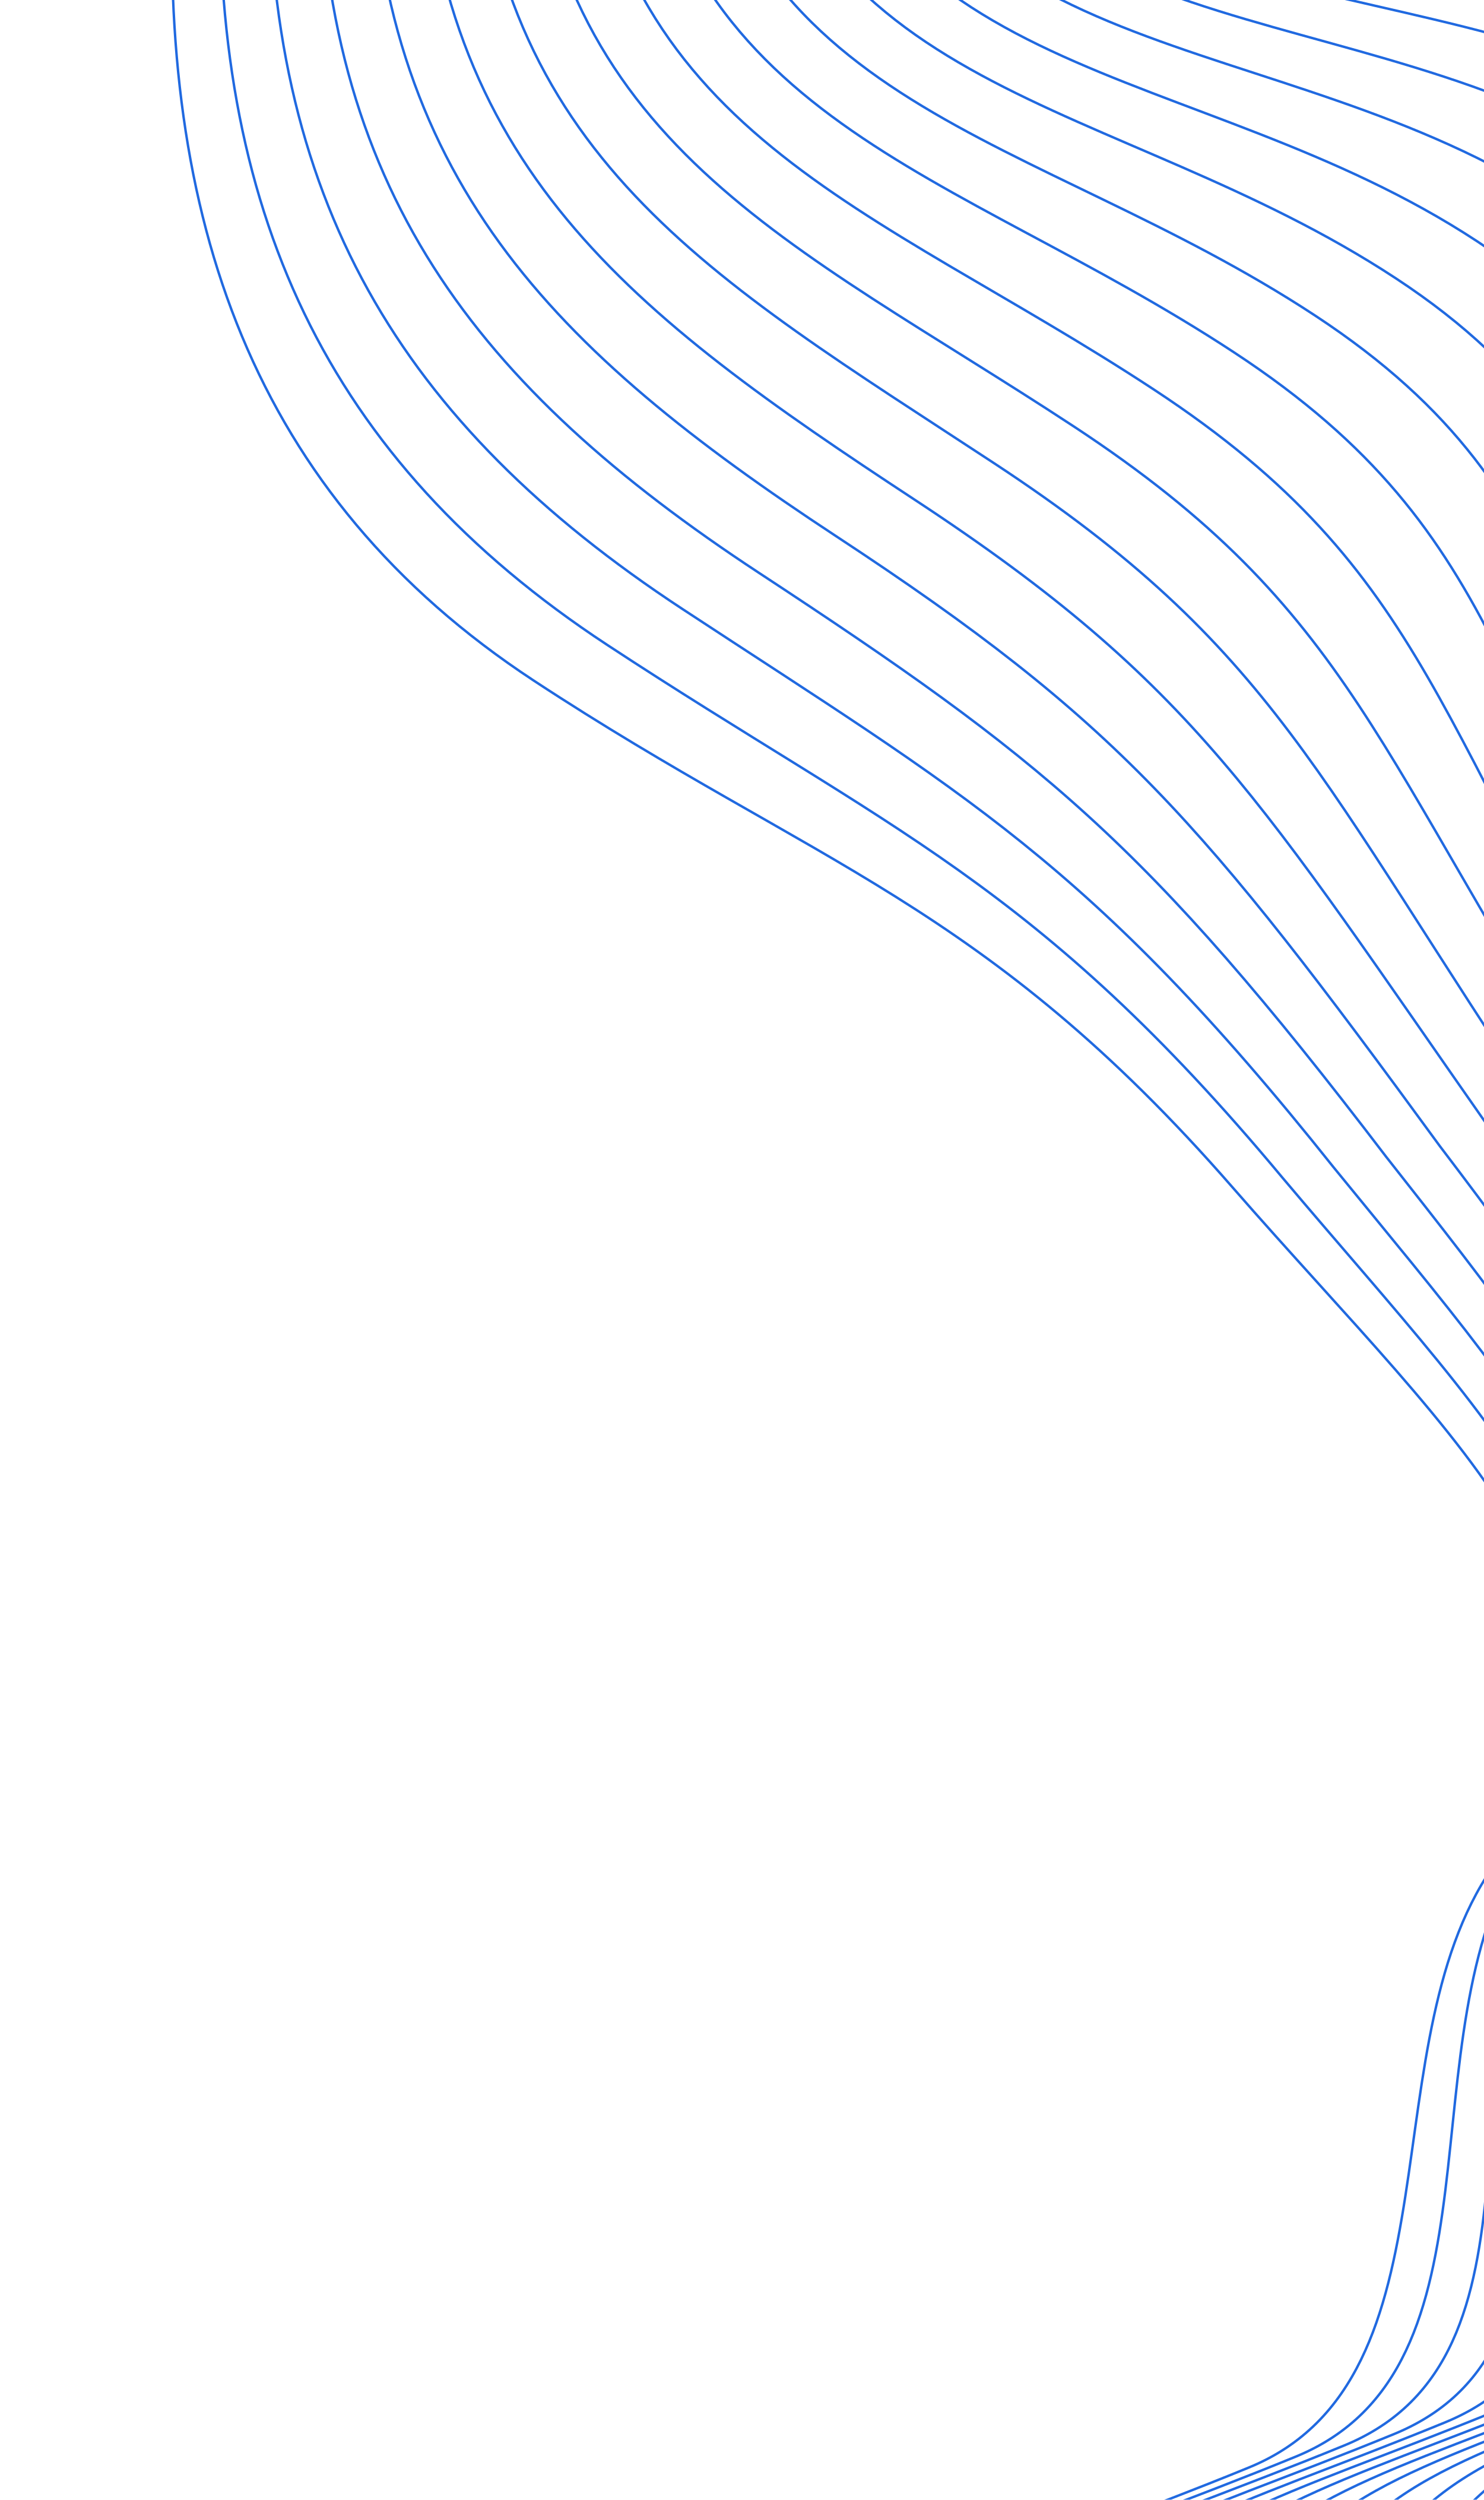 <svg width="608" height="1024" viewBox="0 0 608 1024" fill="none" xmlns="http://www.w3.org/2000/svg">
<path d="M197.964 -368.955C141.227 -315.196 76.763 -180.47 71.103 -54.307C64.65 89.53 103.088 202.851 218.665 278.795C334.242 354.738 403.547 370.054 505.044 486.472C598.791 594 686.637 665.027 614.037 761.435C559.282 834.146 600.854 974.304 511.709 1010.79C422.564 1047.28 374.295 1056.37 351.834 1104.72" stroke="#2069E0"/>
<path d="M655.97 -472.537C599.234 -418.777 494.43 -280.584 529.109 -157.888C572.458 -4.518 791.175 -114.258 906.752 -38.314C1022.33 37.63 906.311 183.188 987.43 390.119C1041.91 529.106 868.859 546.572 887.6 646.095C924.142 840.145 1058.86 870.722 969.715 907.208C880.57 943.694 832.301 952.784 809.84 1001.14" stroke="#2069E0"/>
<path d="M217.134 -373.392C160.398 -319.633 94.012 -184.742 90.273 -58.744C86.192 85.547 133.215 188.246 248.791 264.189C364.368 340.133 424.849 361.651 525.376 482.379C617.253 591.405 692.675 659.882 624.425 756.437C574.017 834.927 620.024 969.867 530.879 1006.35C441.735 1042.84 393.466 1051.93 371.005 1100.28" stroke="#2069E0"/>
<path d="M236.956 -377.952C180.219 -324.192 111.913 -189.136 110.095 -63.303C108.385 81.442 163.992 173.519 279.569 249.462C395.146 325.406 446.802 353.126 546.358 478.163C636.366 588.688 699.364 654.614 635.463 751.318C589.403 835.586 639.846 965.308 550.701 1001.79C461.556 1038.28 413.287 1047.37 390.826 1095.72" stroke="#2069E0"/>
<path d="M257.328 -382.61C200.591 -328.851 130.364 -193.63 130.467 -67.962C131.128 77.237 195.32 158.692 310.897 234.636C426.474 310.58 469.305 344.501 567.891 473.849C656.029 585.872 706.603 649.247 647.052 746.1C605.339 836.145 660.218 960.649 571.073 997.135C481.928 1033.62 433.659 1042.71 411.198 1091.07" stroke="#2069E0"/>
<path d="M278.14 -387.356C221.404 -333.597 149.256 -198.211 151.279 -72.707C154.312 72.945 227.089 143.778 342.666 219.722C458.243 295.666 492.249 335.79 589.865 469.448C676.133 582.968 714.283 643.793 659.082 740.794C621.717 836.618 681.03 955.903 591.885 992.389C502.741 1028.88 454.472 1037.96 432.011 1086.32" stroke="#2069E0"/>
<path d="M299.313 -392.167C242.576 -338.408 168.507 -202.857 172.451 -77.519C177.856 68.588 259.218 128.799 374.795 204.743C490.372 280.686 515.553 327.012 612.198 464.98C696.596 579.999 722.323 638.274 671.471 735.423C638.453 837.024 702.202 951.092 613.058 987.578C523.913 1024.06 475.644 1033.15 453.183 1081.51" stroke="#2069E0"/>
<path d="M320.767 -397.034C264.031 -343.275 188.041 -207.559 193.906 -82.386C201.683 64.175 291.629 113.764 407.206 189.708C522.783 265.651 539.139 318.179 634.813 460.458C717.342 576.974 730.645 632.698 684.143 729.996C655.472 837.375 723.657 946.225 634.512 982.711C545.368 1019.2 497.099 1028.29 474.638 1076.64" stroke="#2069E0"/>
<path d="M342.453 -401.942C285.716 -348.183 207.805 -212.301 215.591 -87.294C225.739 59.721 324.27 98.688 439.847 174.632C555.424 250.576 562.955 309.305 657.659 455.894C738.319 573.909 739.198 627.082 697.045 724.528C672.722 837.686 745.342 941.317 656.198 977.803C567.053 1014.29 518.784 1023.38 496.323 1071.73" stroke="#2069E0"/>
<path d="M364.319 -406.884C307.582 -353.125 227.75 -217.078 237.457 -92.236C249.977 55.233 357.092 83.578 472.669 159.522C588.246 235.466 586.952 300.397 680.686 451.296C759.476 570.809 747.931 621.432 710.128 719.026C690.152 837.962 767.208 936.375 678.064 972.861C588.919 1009.35 540.65 1018.44 518.189 1066.79" stroke="#2069E0"/>
<path d="M386.33 -411.856C329.593 -358.097 247.84 -221.885 259.468 -97.207C274.359 50.715 390.06 68.439 505.637 144.382C621.214 220.326 611.095 291.46 703.858 446.669C780.778 567.679 756.81 615.752 723.356 713.495C707.728 838.208 789.219 931.403 700.075 967.889C610.93 1004.38 562.661 1013.46 540.2 1061.82" stroke="#2069E0"/>
<path d="M408.463 -416.849C351.727 -363.09 268.053 -226.713 281.602 -102.201C298.864 46.176 423.15 53.277 538.727 129.221C654.304 205.165 635.36 282.5 727.153 442.02C802.203 564.528 765.811 610.05 736.707 707.941C725.426 838.433 811.353 926.41 722.208 962.896C633.063 999.382 584.794 1008.47 562.333 1056.83" stroke="#2069E0"/>
<path d="M430.694 -421.86C373.958 -368.101 288.363 -231.559 303.833 -107.212C323.467 41.619 456.337 38.099 571.914 114.042C687.491 189.986 659.722 273.524 750.545 437.353C823.726 561.36 774.909 604.331 750.155 702.371C743.222 838.641 833.584 921.399 744.439 957.885C655.294 994.371 607.025 1003.46 584.565 1051.82" stroke="#2069E0"/>
<path d="M453.005 -426.888C396.268 -373.129 308.753 -236.422 326.144 -112.24C348.149 37.045 489.604 22.902 605.181 98.846C720.758 174.79 684.164 264.53 774.016 432.669C845.328 558.174 784.087 598.595 763.682 696.783C761.097 838.831 855.895 916.371 766.75 952.857C677.605 989.343 629.336 998.432 606.875 1046.79" stroke="#2069E0"/>
<path d="M475.382 -431.928C418.645 -378.169 329.209 -241.297 348.521 -117.28C372.898 32.459 522.937 7.695 638.514 83.638C754.091 159.582 708.672 255.524 797.554 427.973C866.996 554.977 793.332 592.847 777.276 691.183C779.038 839.009 878.272 911.331 789.127 947.817C699.982 984.303 651.713 993.392 629.252 1041.75" stroke="#2069E0"/>
<path d="M497.82 -436.979C441.083 -383.22 349.726 -246.182 370.959 -122.331C397.707 27.862 556.331 -7.524 671.908 68.419C787.485 144.363 733.242 246.507 821.153 423.267C888.725 551.768 802.637 587.088 790.931 685.572C797.041 839.176 900.71 906.28 811.565 942.766C722.42 979.252 674.151 988.341 651.69 1036.7" stroke="#2069E0"/>
<path d="M520.303 -442.04C463.566 -388.28 370.288 -251.078 393.442 -127.391C422.562 23.255 589.771 -22.753 705.348 53.191C820.925 129.135 757.856 237.48 844.797 418.55C910.499 548.55 811.988 581.319 804.631 679.952C815.088 839.334 923.193 901.22 834.048 937.705C744.903 974.191 696.634 983.281 674.173 1031.64" stroke="#2069E0"/>
<path d="M542.819 -447.104C486.082 -393.344 390.883 -255.977 415.958 -132.455C447.449 18.645 623.242 -37.985 738.819 37.959C854.396 113.902 782.503 228.45 868.474 413.83C932.306 545.328 821.371 575.546 818.364 674.328C833.168 839.488 945.709 896.155 856.564 932.641C767.419 969.127 719.15 978.217 696.689 1026.57" stroke="#2069E0"/>
<path d="M565.376 -452.176C508.639 -398.417 411.519 -260.884 438.515 -137.528C472.378 14.027 656.756 -53.225 772.333 22.718C887.91 98.662 807.192 219.412 892.192 409.102C954.155 542.098 830.795 569.766 832.138 668.695C851.29 839.633 968.266 891.083 879.121 927.569C789.976 964.055 741.707 973.144 719.246 1021.5" stroke="#2069E0"/>
<path d="M587.974 -457.256C531.237 -403.496 432.196 -265.799 461.112 -142.607C497.347 9.401 690.31 -68.473 805.887 7.471C921.464 83.415 831.92 210.366 915.95 404.367C976.044 538.86 840.26 563.978 845.953 663.056C869.452 839.772 990.863 886.003 901.719 922.489C812.574 958.975 764.305 968.065 741.844 1016.42" stroke="#2069E0"/>
<path d="M610.605 -462.343C553.868 -408.584 452.906 -270.721 483.744 -147.695C522.349 4.767 723.897 -83.728 839.474 -7.785C955.051 68.159 856.683 201.313 939.742 399.624C997.966 535.615 849.759 558.182 859.801 657.408C887.647 839.903 1013.49 880.916 924.35 917.402C835.205 953.888 786.936 962.977 764.475 1011.33" stroke="#2069E0"/>
<path d="M633.269 -467.437C576.533 -413.678 473.65 -275.65 506.408 -152.789C547.386 0.127 757.518 -98.99 873.095 -23.046C988.672 52.897 881.479 192.253 963.568 394.874C1019.92 532.364 859.291 552.38 873.683 651.755C905.877 840.027 1036.16 875.822 947.014 912.308C857.87 948.794 809.601 957.883 787.14 1006.24" stroke="#2069E0"/>
</svg>
